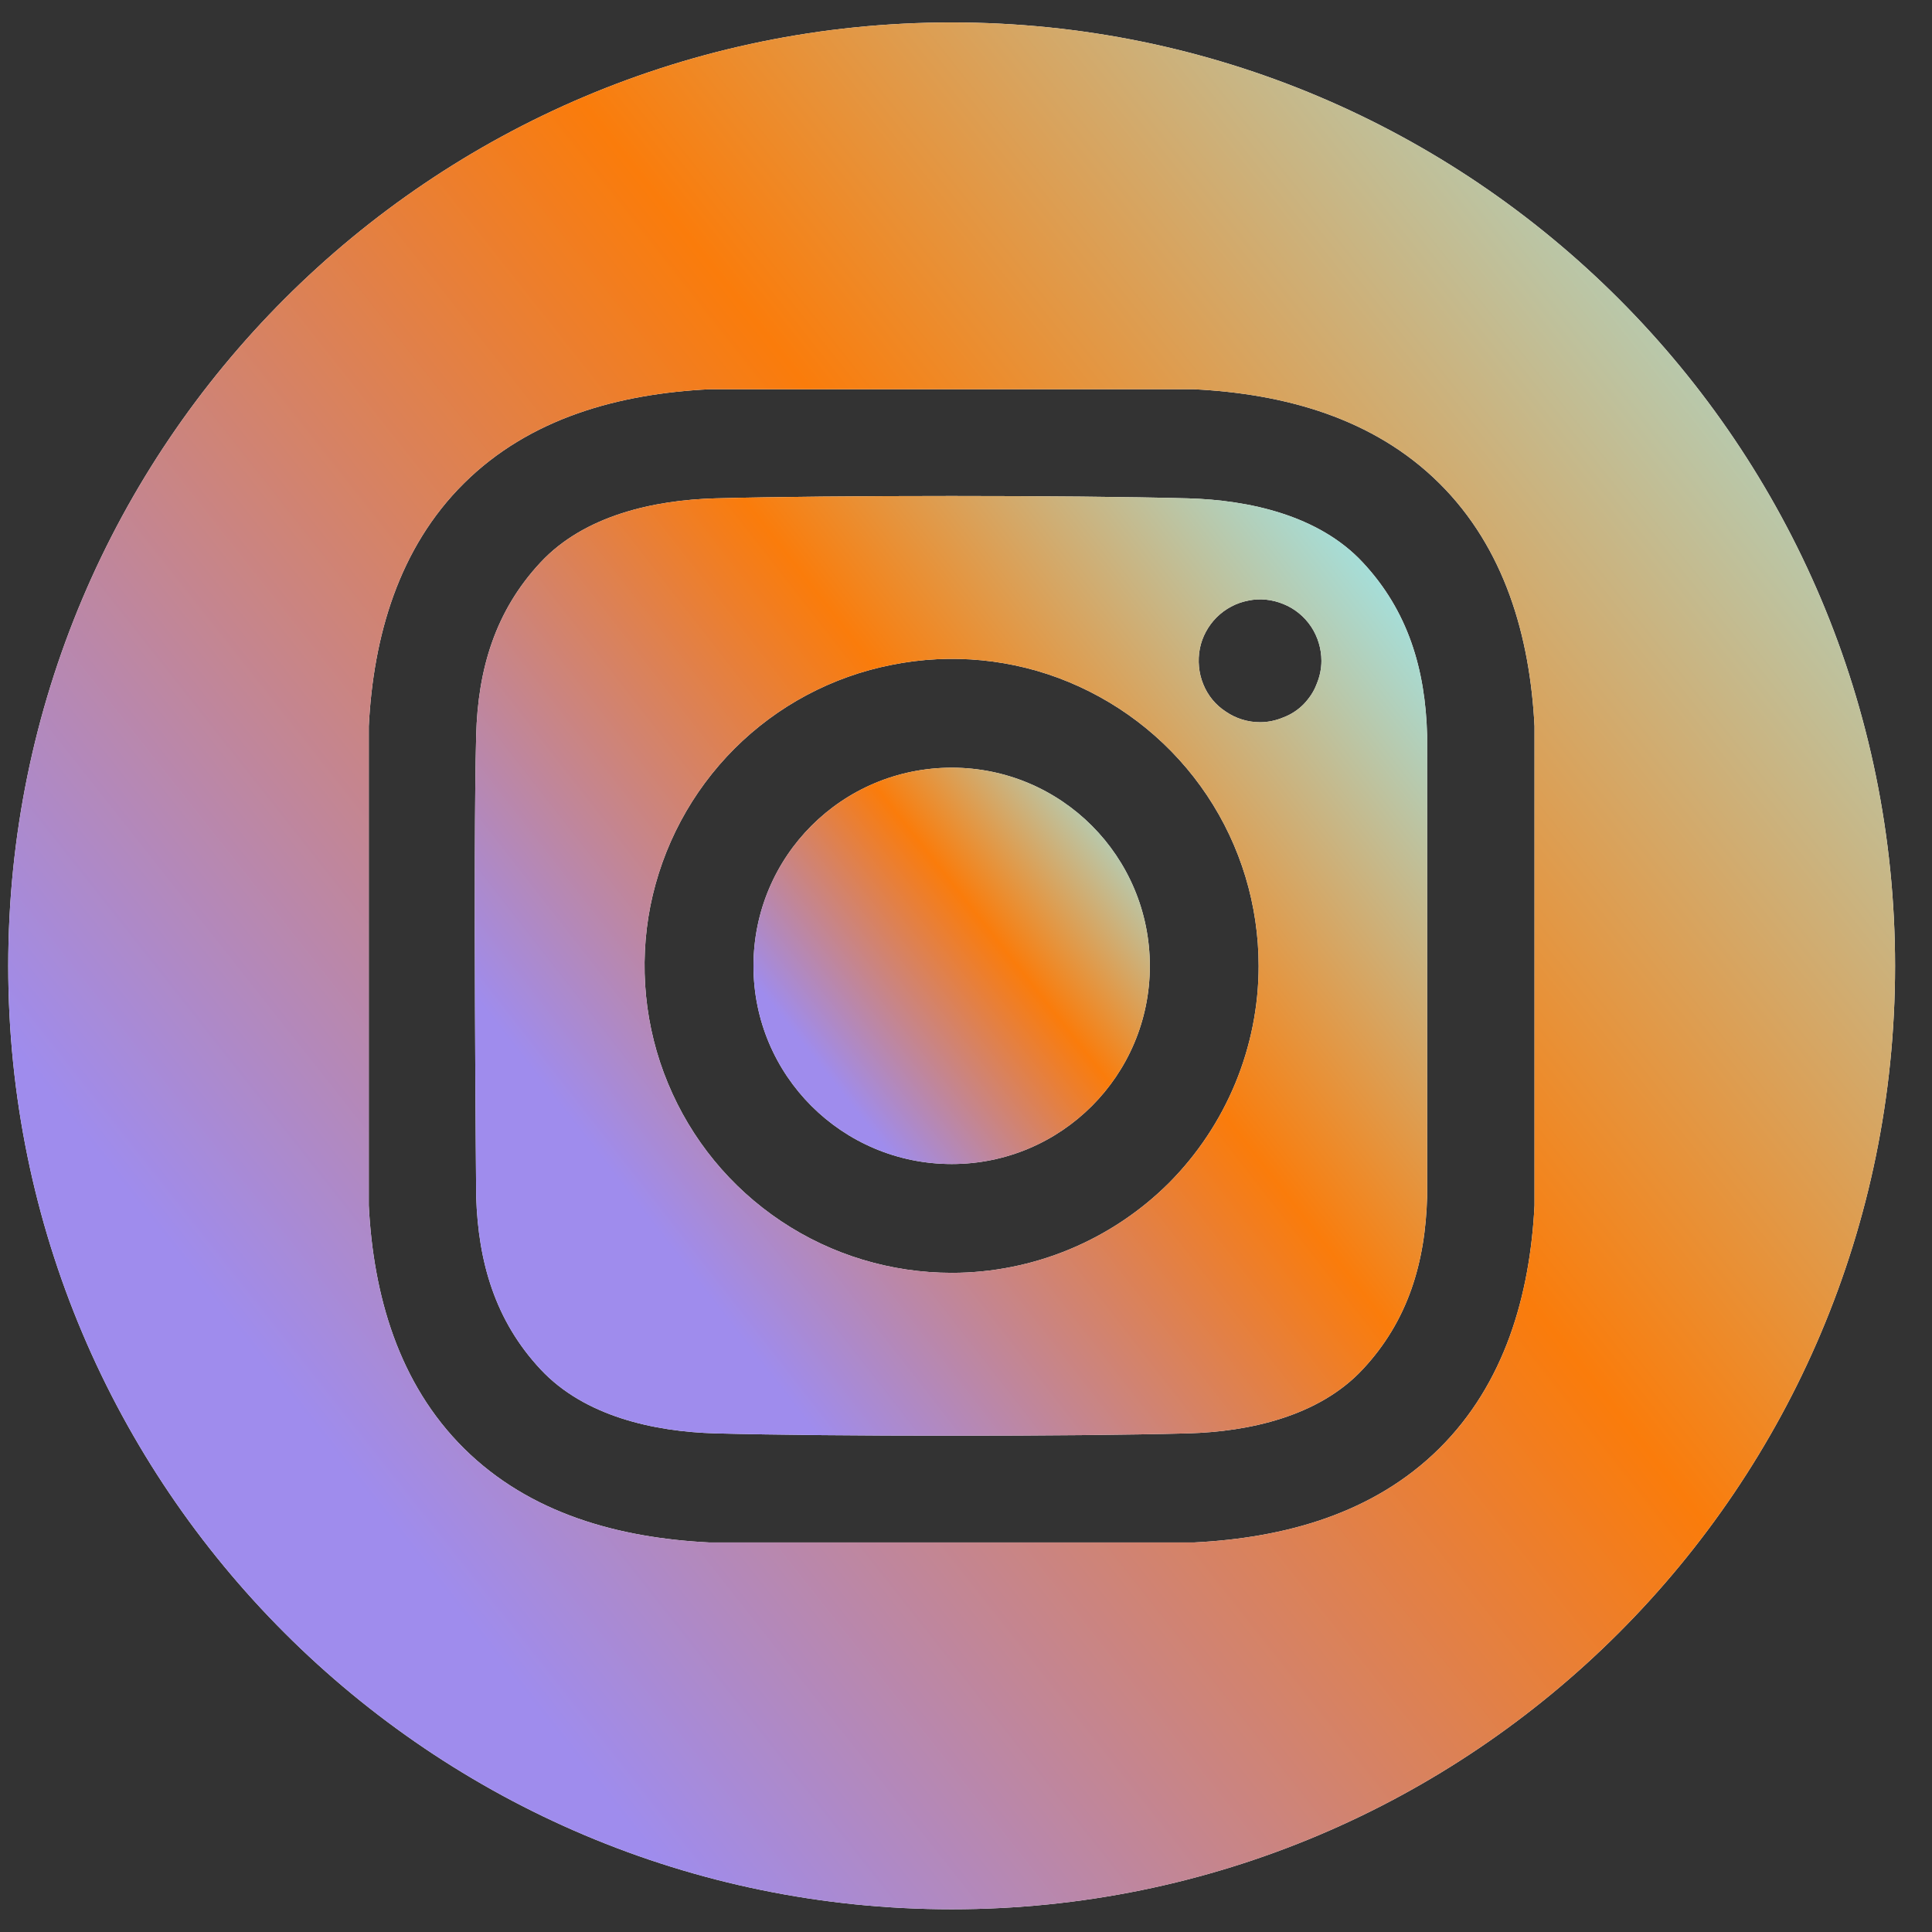 <svg width="68" height="68" viewBox="0 0 68 68" fill="none" xmlns="http://www.w3.org/2000/svg" xmlns:xlink="http://www.w3.org/1999/xlink">
	<rect x="0" y="0" width="68" height="68" fill="#333333" stroke="none"/>
	<desc>
			Created with Pixso.
	</desc>
	<defs>
		<clipPath id="clip2152_761">
			<rect id="Frame" width="68" height="68" transform="translate(-0.5 0)" fill="white" fill-opacity="0"/>
		</clipPath>
		<linearGradient id="paint_linear_2152_763_0" x1="40.971" y1="28.712" x2="29.238" y2="37.986" gradientUnits="userSpaceOnUse">
			<stop stop-color="#9DE8EE"/>
			<stop offset="0" stop-color="#9DE8EE"/>
			<stop offset="0.49" stop-color="#FA7C0B"/>
			<stop offset="1" stop-color="#9F8CED"/>
		</linearGradient>
		<linearGradient id="paint_linear_2152_764_0" x1="69.075" y1="8.817" x2="13.203" y2="52.979" gradientUnits="userSpaceOnUse">
			<stop stop-color="#9DE8EE"/>
			<stop offset="0" stop-color="#9DE8EE"/>
			<stop offset="0.49" stop-color="#FA7C0B"/>
			<stop offset="1" stop-color="#9F8CED"/>
		</linearGradient>
		<linearGradient id="paint_linear_2152_765_0" x1="51.432" y1="21.458" x2="23.231" y2="43.452" gradientUnits="userSpaceOnUse">
			<stop stop-color="#9DE8EE"/>
			<stop offset="0" stop-color="#9DE8EE"/>
			<stop offset="0.49" stop-color="#FA7C0B"/>
			<stop offset="1" stop-color="#9F8CED"/>
		</linearGradient>
	</defs>
	<rect id="Frame" width="68" height="68" transform="translate(-0.5 0)" fill="#FFFFFF" fill-opacity="0"/>
	<g clip-path="url(#clip2152_761)">
		<path id="Vector" d="M40.47 34C40.47 37.85 37.35 40.97 33.5 40.97C29.64 40.97 26.52 37.85 26.52 34C26.52 30.14 29.64 27.02 33.5 27.02C37.35 27.02 40.47 30.14 40.47 34Z" fill="#FFFFFF" fill-opacity="1" fill-rule="evenodd"/>
		<path id="Vector" d="M40.47 34C40.47 37.85 37.35 40.97 33.5 40.97C29.64 40.97 26.52 37.85 26.52 34C26.52 30.14 29.64 27.02 33.5 27.02C37.35 27.02 40.47 30.14 40.47 34Z" fill="url(#paint_linear_2152_763_0)" fill-opacity="1" fill-rule="evenodd"/>
		<path id="Vector" d="M33.5 0.79C15.16 0.79 0.29 15.66 0.29 34C0.29 52.33 15.16 67.2 33.5 67.2C51.83 67.2 66.7 52.33 66.7 34C66.7 15.66 51.83 0.79 33.5 0.79ZM54.01 42.43C53.85 45.59 52.96 48.7 50.66 50.98C48.34 53.28 45.21 54.13 42.02 54.29L24.97 54.29C21.78 54.13 18.65 53.28 16.33 50.98C14.03 48.7 13.14 45.59 12.98 42.43L12.98 25.56C13.14 22.4 14.03 19.29 16.33 17.01C18.65 14.71 21.78 13.86 24.97 13.7L42.02 13.7C45.21 13.86 48.34 14.71 50.66 17.01C52.96 19.29 53.85 22.4 54.01 25.56L54.01 42.43Z" fill="#FFFFFF" fill-opacity="1" fill-rule="nonzero"/>
		<path id="Vector" d="M33.5 0.79C15.16 0.79 0.29 15.66 0.29 34C0.29 52.33 15.16 67.2 33.5 67.2C51.83 67.2 66.7 52.33 66.7 34C66.7 15.66 51.83 0.79 33.5 0.79ZM54.01 42.43C53.85 45.59 52.96 48.7 50.66 50.98C48.34 53.28 45.21 54.13 42.02 54.29L24.97 54.29C21.78 54.13 18.65 53.28 16.33 50.98C14.03 48.7 13.14 45.59 12.98 42.43L12.98 25.56C13.14 22.4 14.03 19.29 16.33 17.01C18.65 14.71 21.78 13.86 24.97 13.7L42.02 13.7C45.21 13.86 48.34 14.71 50.66 17.01C52.96 19.29 53.85 22.4 54.01 25.56L54.01 42.43Z" fill="url(#paint_linear_2152_764_0)" fill-opacity="1" fill-rule="nonzero"/>
		<path id="Vector" d="M41.81 17.54C37.65 17.43 29.34 17.43 25.18 17.54C23.02 17.6 20.57 18.14 19.03 19.79C17.43 21.5 16.82 23.56 16.76 25.88C16.65 29.93 16.76 42.11 16.76 42.11C16.83 44.42 17.43 46.49 19.03 48.2C20.57 49.85 23.02 50.39 25.18 50.45C29.34 50.56 37.65 50.56 41.81 50.45C43.97 50.39 46.42 49.85 47.96 48.2C49.56 46.49 50.17 44.43 50.23 42.11L50.23 25.88C50.17 23.56 49.56 21.5 47.96 19.79C46.42 18.14 43.97 17.6 41.81 17.54ZM33.5 44.8C31.36 44.8 29.27 44.17 27.49 42.98C25.71 41.79 24.33 40.11 23.51 38.13C22.69 36.16 22.48 33.98 22.89 31.89C23.31 29.79 24.34 27.86 25.85 26.35C27.36 24.84 29.29 23.81 31.39 23.4C33.48 22.98 35.66 23.19 37.63 24.01C39.6 24.83 41.29 26.21 42.48 27.99C43.67 29.77 44.3 31.86 44.3 34C44.3 36.86 43.16 39.61 41.14 41.64C39.11 43.66 36.36 44.8 33.5 44.8ZM44.35 25.42C43.92 25.42 43.5 25.29 43.15 25.05C42.79 24.82 42.51 24.48 42.35 24.08C42.19 23.69 42.15 23.25 42.23 22.83C42.31 22.42 42.52 22.03 42.82 21.73C43.12 21.43 43.51 21.22 43.93 21.14C44.35 21.05 44.78 21.1 45.17 21.26C45.57 21.42 45.91 21.7 46.15 22.06C46.38 22.41 46.51 22.83 46.51 23.26C46.51 23.54 46.45 23.82 46.34 24.08C46.24 24.35 46.08 24.58 45.88 24.79C45.68 24.99 45.44 25.15 45.17 25.25C44.91 25.36 44.63 25.42 44.35 25.42Z" fill="#FFFFFF" fill-opacity="1" fill-rule="nonzero"/>
		<path id="Vector" d="M41.81 17.54C37.65 17.43 29.34 17.43 25.18 17.54C23.02 17.6 20.57 18.14 19.03 19.79C17.43 21.5 16.82 23.56 16.76 25.88C16.65 29.93 16.76 42.11 16.76 42.11C16.83 44.42 17.43 46.49 19.03 48.2C20.57 49.85 23.02 50.39 25.18 50.45C29.34 50.56 37.65 50.56 41.81 50.45C43.97 50.39 46.42 49.85 47.96 48.2C49.56 46.49 50.17 44.43 50.23 42.11L50.23 25.88C50.17 23.56 49.56 21.5 47.96 19.79C46.42 18.14 43.97 17.6 41.81 17.54ZM33.5 44.8C31.36 44.8 29.27 44.17 27.49 42.98C25.71 41.79 24.33 40.11 23.51 38.13C22.69 36.16 22.48 33.98 22.89 31.89C23.31 29.79 24.34 27.86 25.85 26.35C27.36 24.84 29.29 23.81 31.39 23.4C33.48 22.98 35.66 23.19 37.63 24.01C39.6 24.83 41.29 26.21 42.48 27.99C43.67 29.77 44.3 31.86 44.3 34C44.3 36.86 43.16 39.61 41.14 41.64C39.11 43.66 36.36 44.8 33.5 44.8ZM44.35 25.42C43.92 25.42 43.5 25.29 43.15 25.05C42.79 24.82 42.51 24.48 42.35 24.08C42.19 23.69 42.15 23.25 42.23 22.83C42.31 22.42 42.52 22.03 42.82 21.73C43.12 21.43 43.51 21.22 43.93 21.14C44.35 21.05 44.78 21.1 45.17 21.26C45.57 21.42 45.91 21.7 46.15 22.06C46.38 22.41 46.51 22.83 46.51 23.26C46.51 23.54 46.45 23.82 46.34 24.08C46.24 24.35 46.08 24.58 45.88 24.79C45.68 24.99 45.44 25.15 45.17 25.25C44.91 25.36 44.63 25.42 44.35 25.42Z" fill="url(#paint_linear_2152_765_0)" fill-opacity="1" fill-rule="nonzero"/>
	</g>
</svg>
